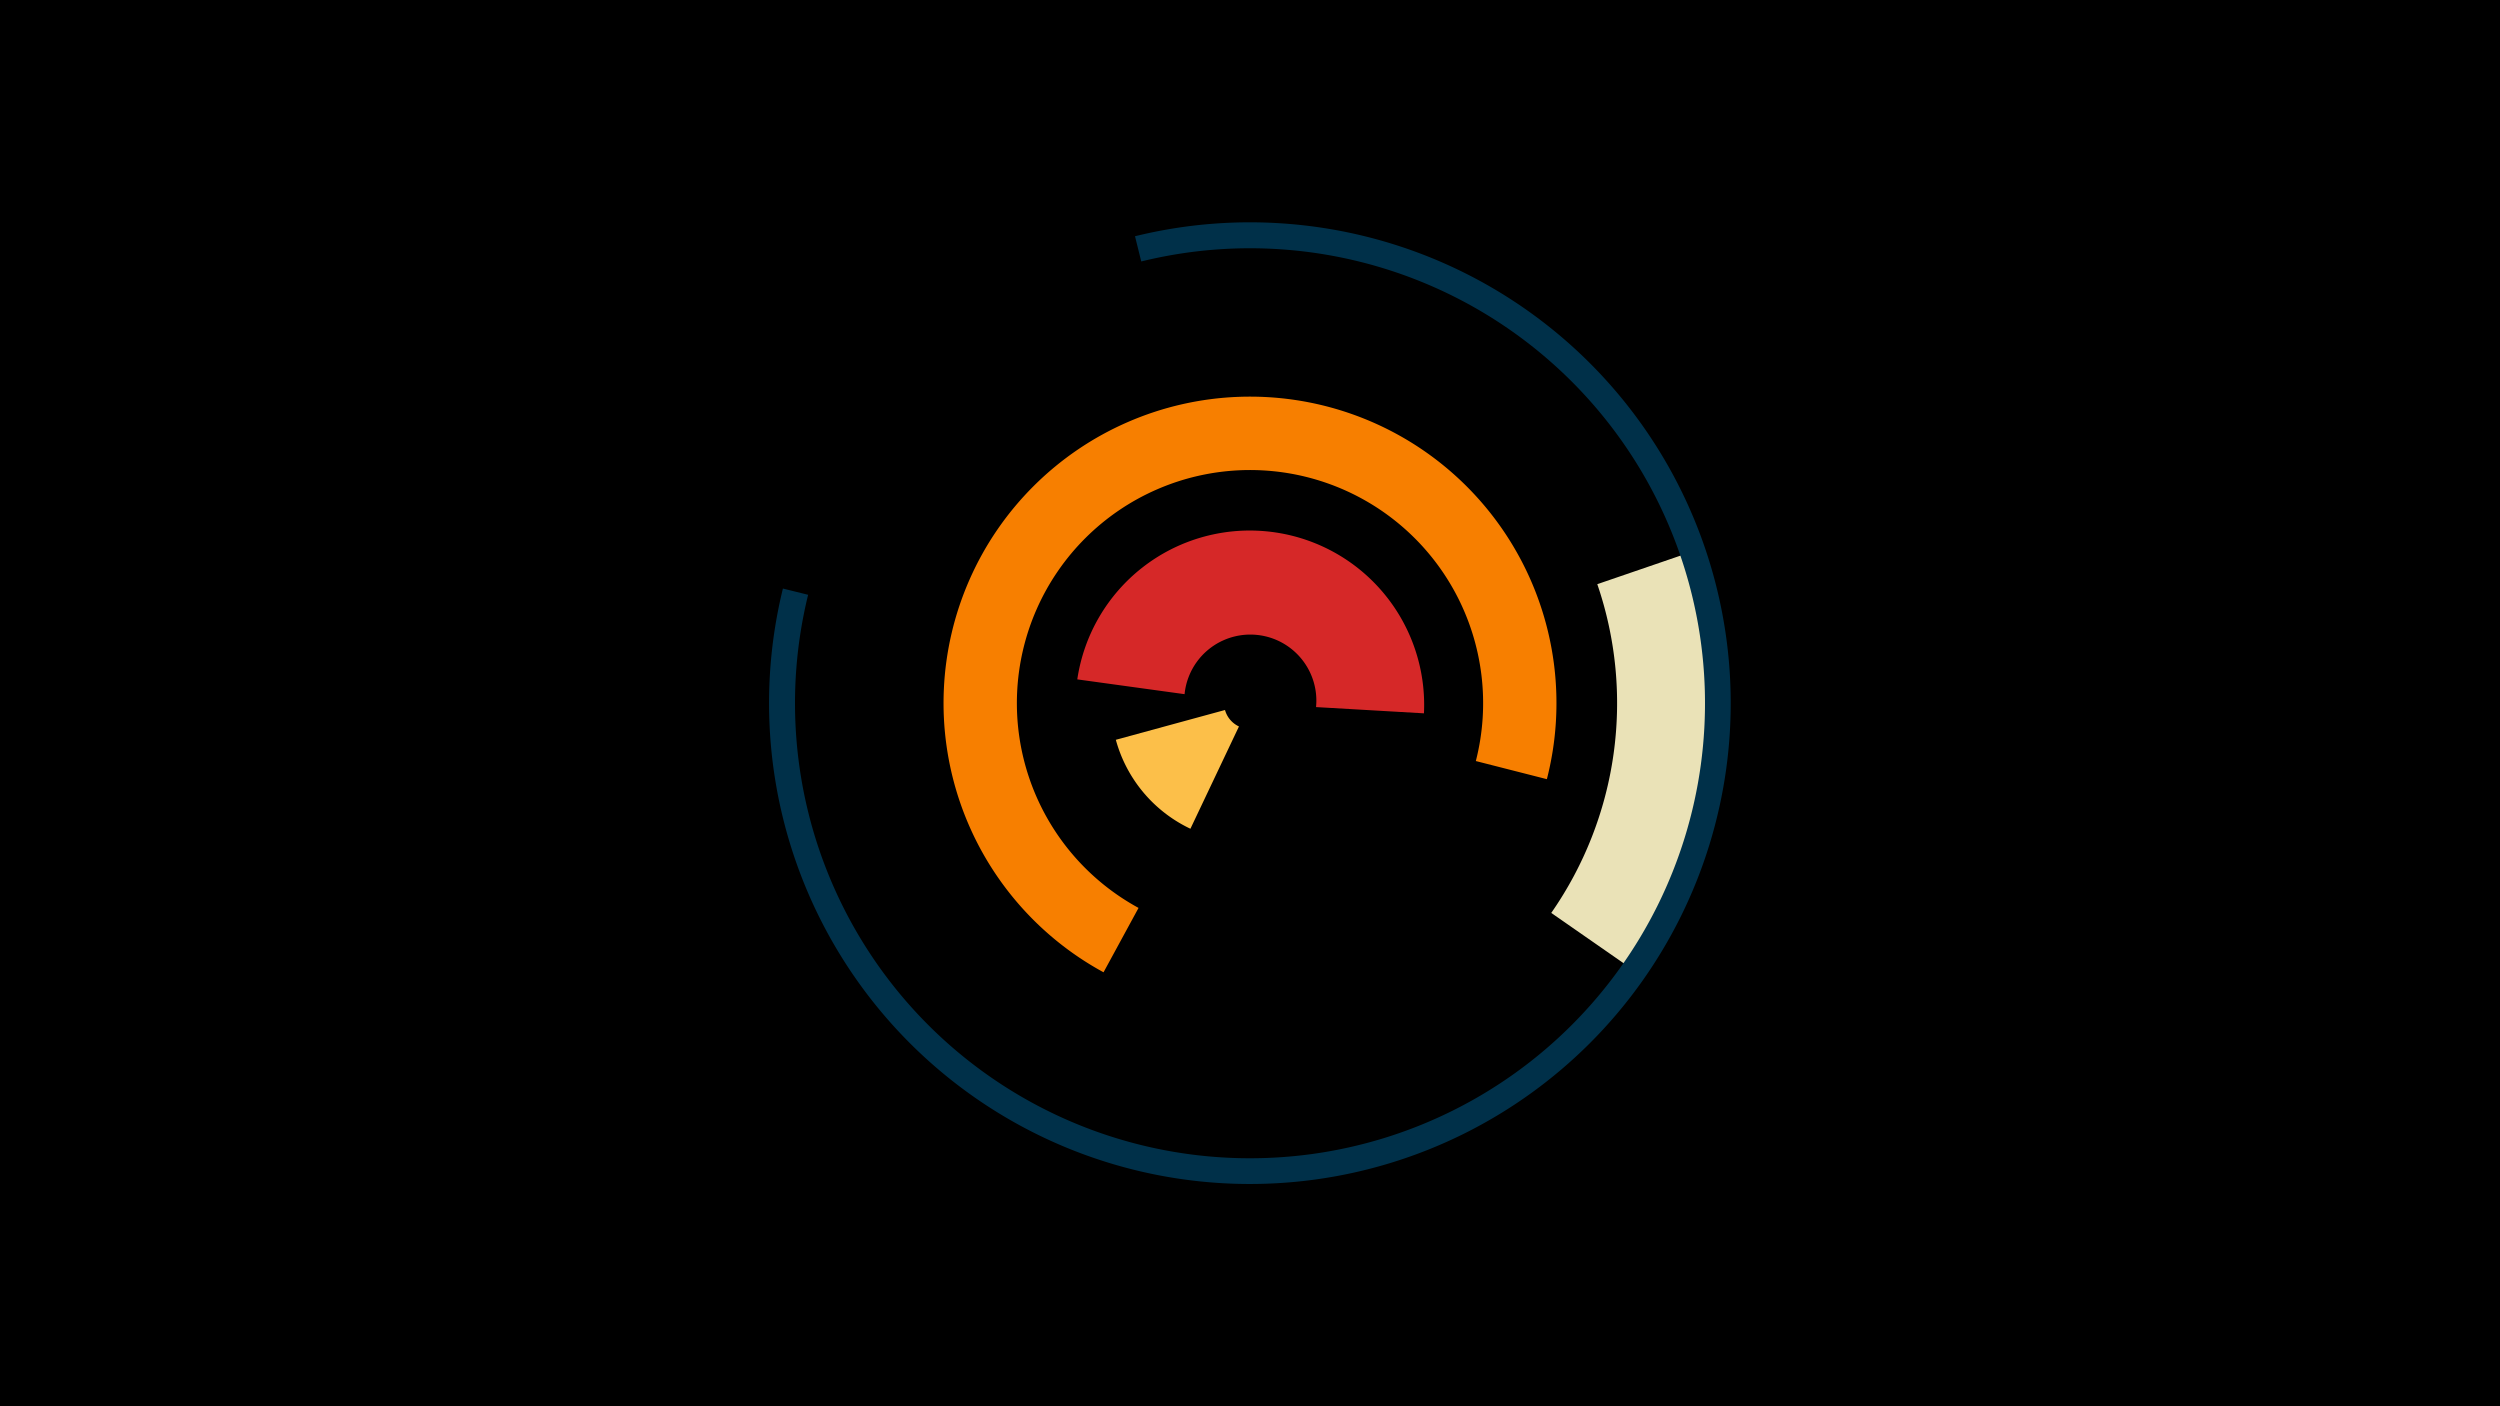 <svg width="1200" height="675" viewBox="-500 -500 1200 675" xmlns="http://www.w3.org/2000/svg"><title>18857-9827383904</title><path d="M-500-500h1200v675h-1200z" fill="#000"/><path d="M29.7-33.3a147.1 147.1 0 1 1 212.8-92.7l-34.1-8.7a111.9 111.9 0 1 0-161.9 70.5z" fill="#f77f00"/><path d="M315.1-236.2a227.4 227.4 0 0 1-28.5 203.6l-42-29.2a176.2 176.2 0 0 0 22.1-157.8z" fill="#eae2b7"/><path d="M17.1-173.9a83.7 83.7 0 0 1 166.4 16.3l-51.8-3a31.7 31.7 0 0 0-63.1-6.2z" fill="#d62828"/><path d="M44.8-386.6a230.8 230.8 0 1 1-169 169.1l12.1 3a218.4 218.4 0 1 0 159.9-160z" fill="#003049"/><path d="M71.4-102.2a66.7 66.7 0 0 1-35.8-42.7l52.4-14.3a12.4 12.4 0 0 0 6.7 7.9z" fill="#fcbf49"/></svg>